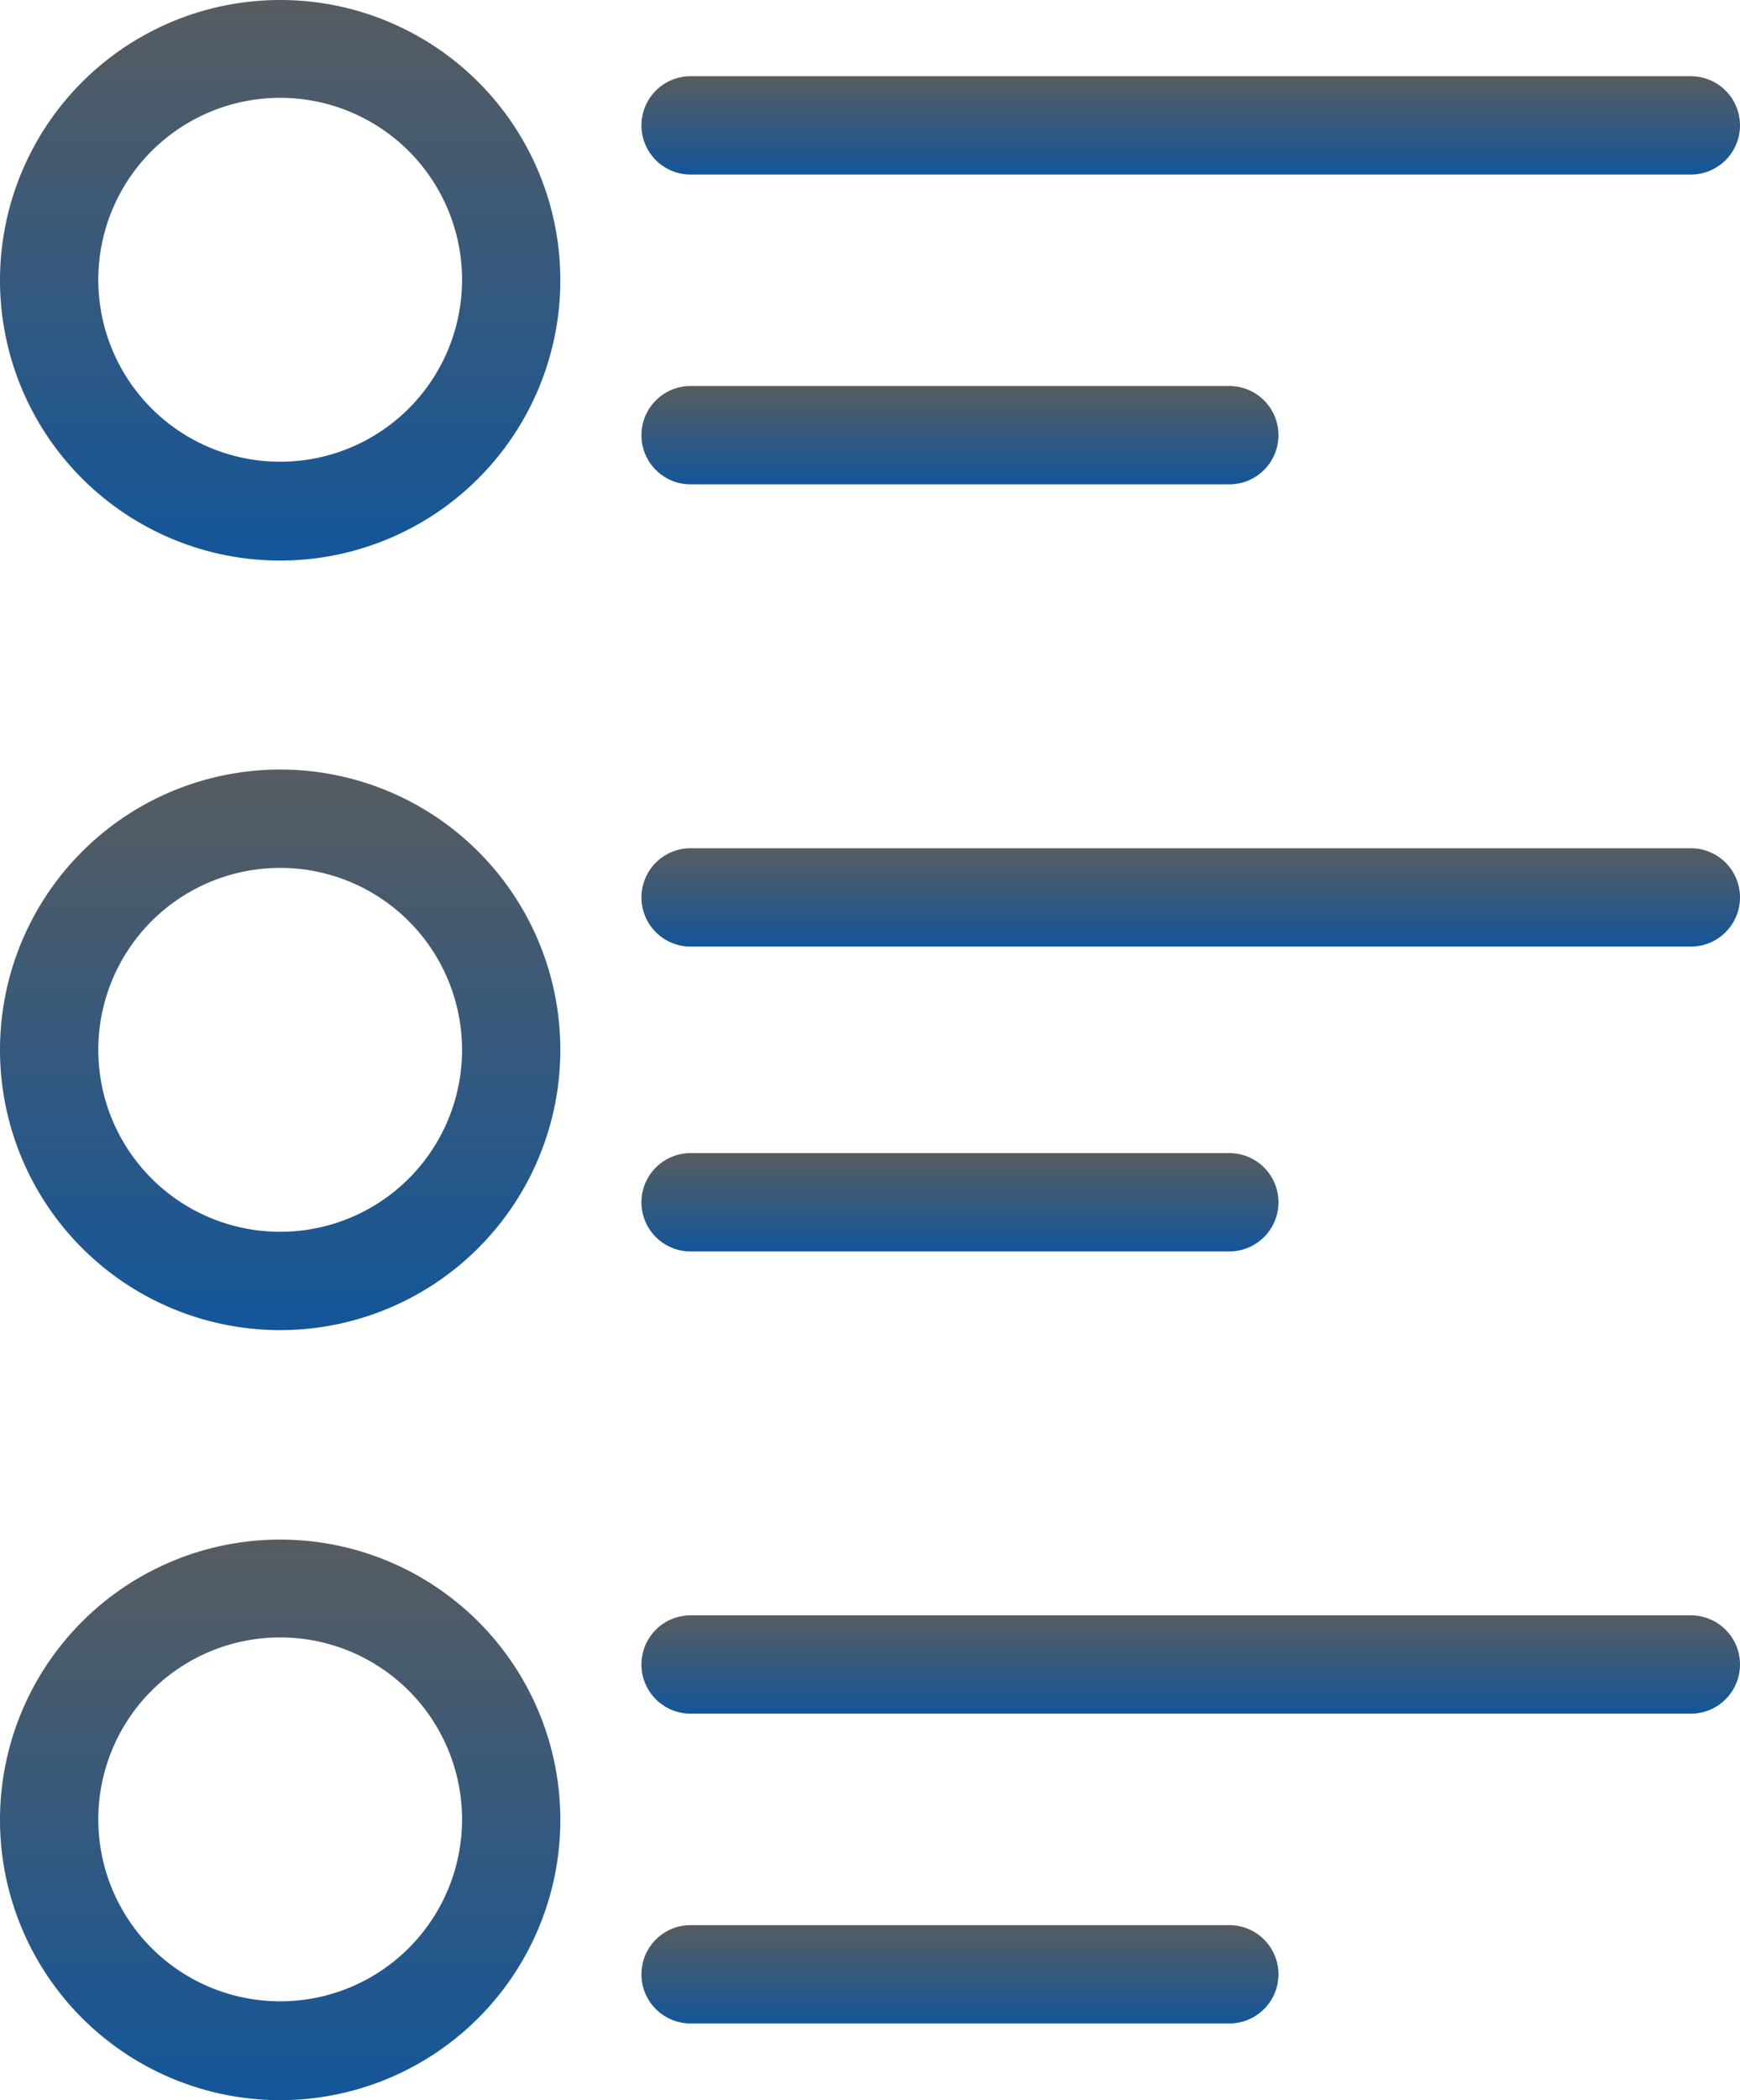 <svg xmlns="http://www.w3.org/2000/svg" xmlns:xlink="http://www.w3.org/1999/xlink" width="55.088" height="66.464" viewBox="0 0 55.088 66.464"><defs><linearGradient id="a" x1="0.5" x2="0.5" y2="1" gradientUnits="objectBoundingBox"><stop offset="0" stop-color="#575c60"/><stop offset="1" stop-color="#13569a"/></linearGradient></defs><g transform="translate(-36.55)"><g transform="translate(36.55 24.354)"><path d="M45.42,156.5a8.87,8.87,0,1,0,8.87,8.87A8.866,8.866,0,0,0,45.42,156.5Zm0,14.628a5.758,5.758,0,1,1,5.758-5.758A5.755,5.755,0,0,1,45.42,171.128Z" transform="translate(-36.55 -156.5)" fill="url(#a)"/></g><g transform="translate(56.858 26.844)"><path d="M200.274,172.5H168.606a1.556,1.556,0,1,0,0,3.112h31.668a1.556,1.556,0,1,0,0-3.112Z" transform="translate(-167.05 -172.5)" fill="url(#a)"/></g><g transform="translate(56.858 36.492)"><path d="M185.662,234.5H168.606a1.556,1.556,0,0,0,0,3.112h17.056a1.556,1.556,0,0,0,0-3.112Z" transform="translate(-167.05 -234.5)" fill="url(#a)"/></g><g transform="translate(36.55)"><path d="M45.42,0a8.87,8.87,0,1,0,8.87,8.87A8.866,8.866,0,0,0,45.42,0Zm0,14.612a5.758,5.758,0,1,1,5.758-5.758A5.755,5.755,0,0,1,45.42,14.612Z" transform="translate(-36.55)" fill="url(#a)"/></g><g transform="translate(56.858 2.412)"><path d="M200.274,15.5H168.606a1.556,1.556,0,1,0,0,3.112h31.668a1.556,1.556,0,1,0,0-3.112Z" transform="translate(-167.05 -15.5)" fill="url(#a)"/></g><g transform="translate(56.858 12.216)"><path d="M185.662,78.5H168.606a1.556,1.556,0,1,0,0,3.112h17.056a1.556,1.556,0,1,0,0-3.112Z" transform="translate(-167.05 -78.5)" fill="url(#a)"/></g><g transform="translate(36.55 48.723)"><path d="M45.42,313.1a8.87,8.87,0,1,0,8.87,8.87A8.866,8.866,0,0,0,45.42,313.1Zm0,14.612a5.758,5.758,0,1,1,5.758-5.758A5.755,5.755,0,0,1,45.42,327.712Z" transform="translate(-36.55 -313.1)" fill="url(#a)"/></g><g transform="translate(56.858 51.12)"><path d="M200.274,328.5H168.606a1.556,1.556,0,1,0,0,3.112h31.668a1.556,1.556,0,1,0,0-3.112Z" transform="translate(-167.05 -328.5)" fill="url(#a)"/></g><g transform="translate(56.858 60.924)"><path d="M185.662,391.5H168.606a1.556,1.556,0,1,0,0,3.112h17.056a1.556,1.556,0,1,0,0-3.112Z" transform="translate(-167.05 -391.5)" fill="url(#a)"/></g></g></svg>